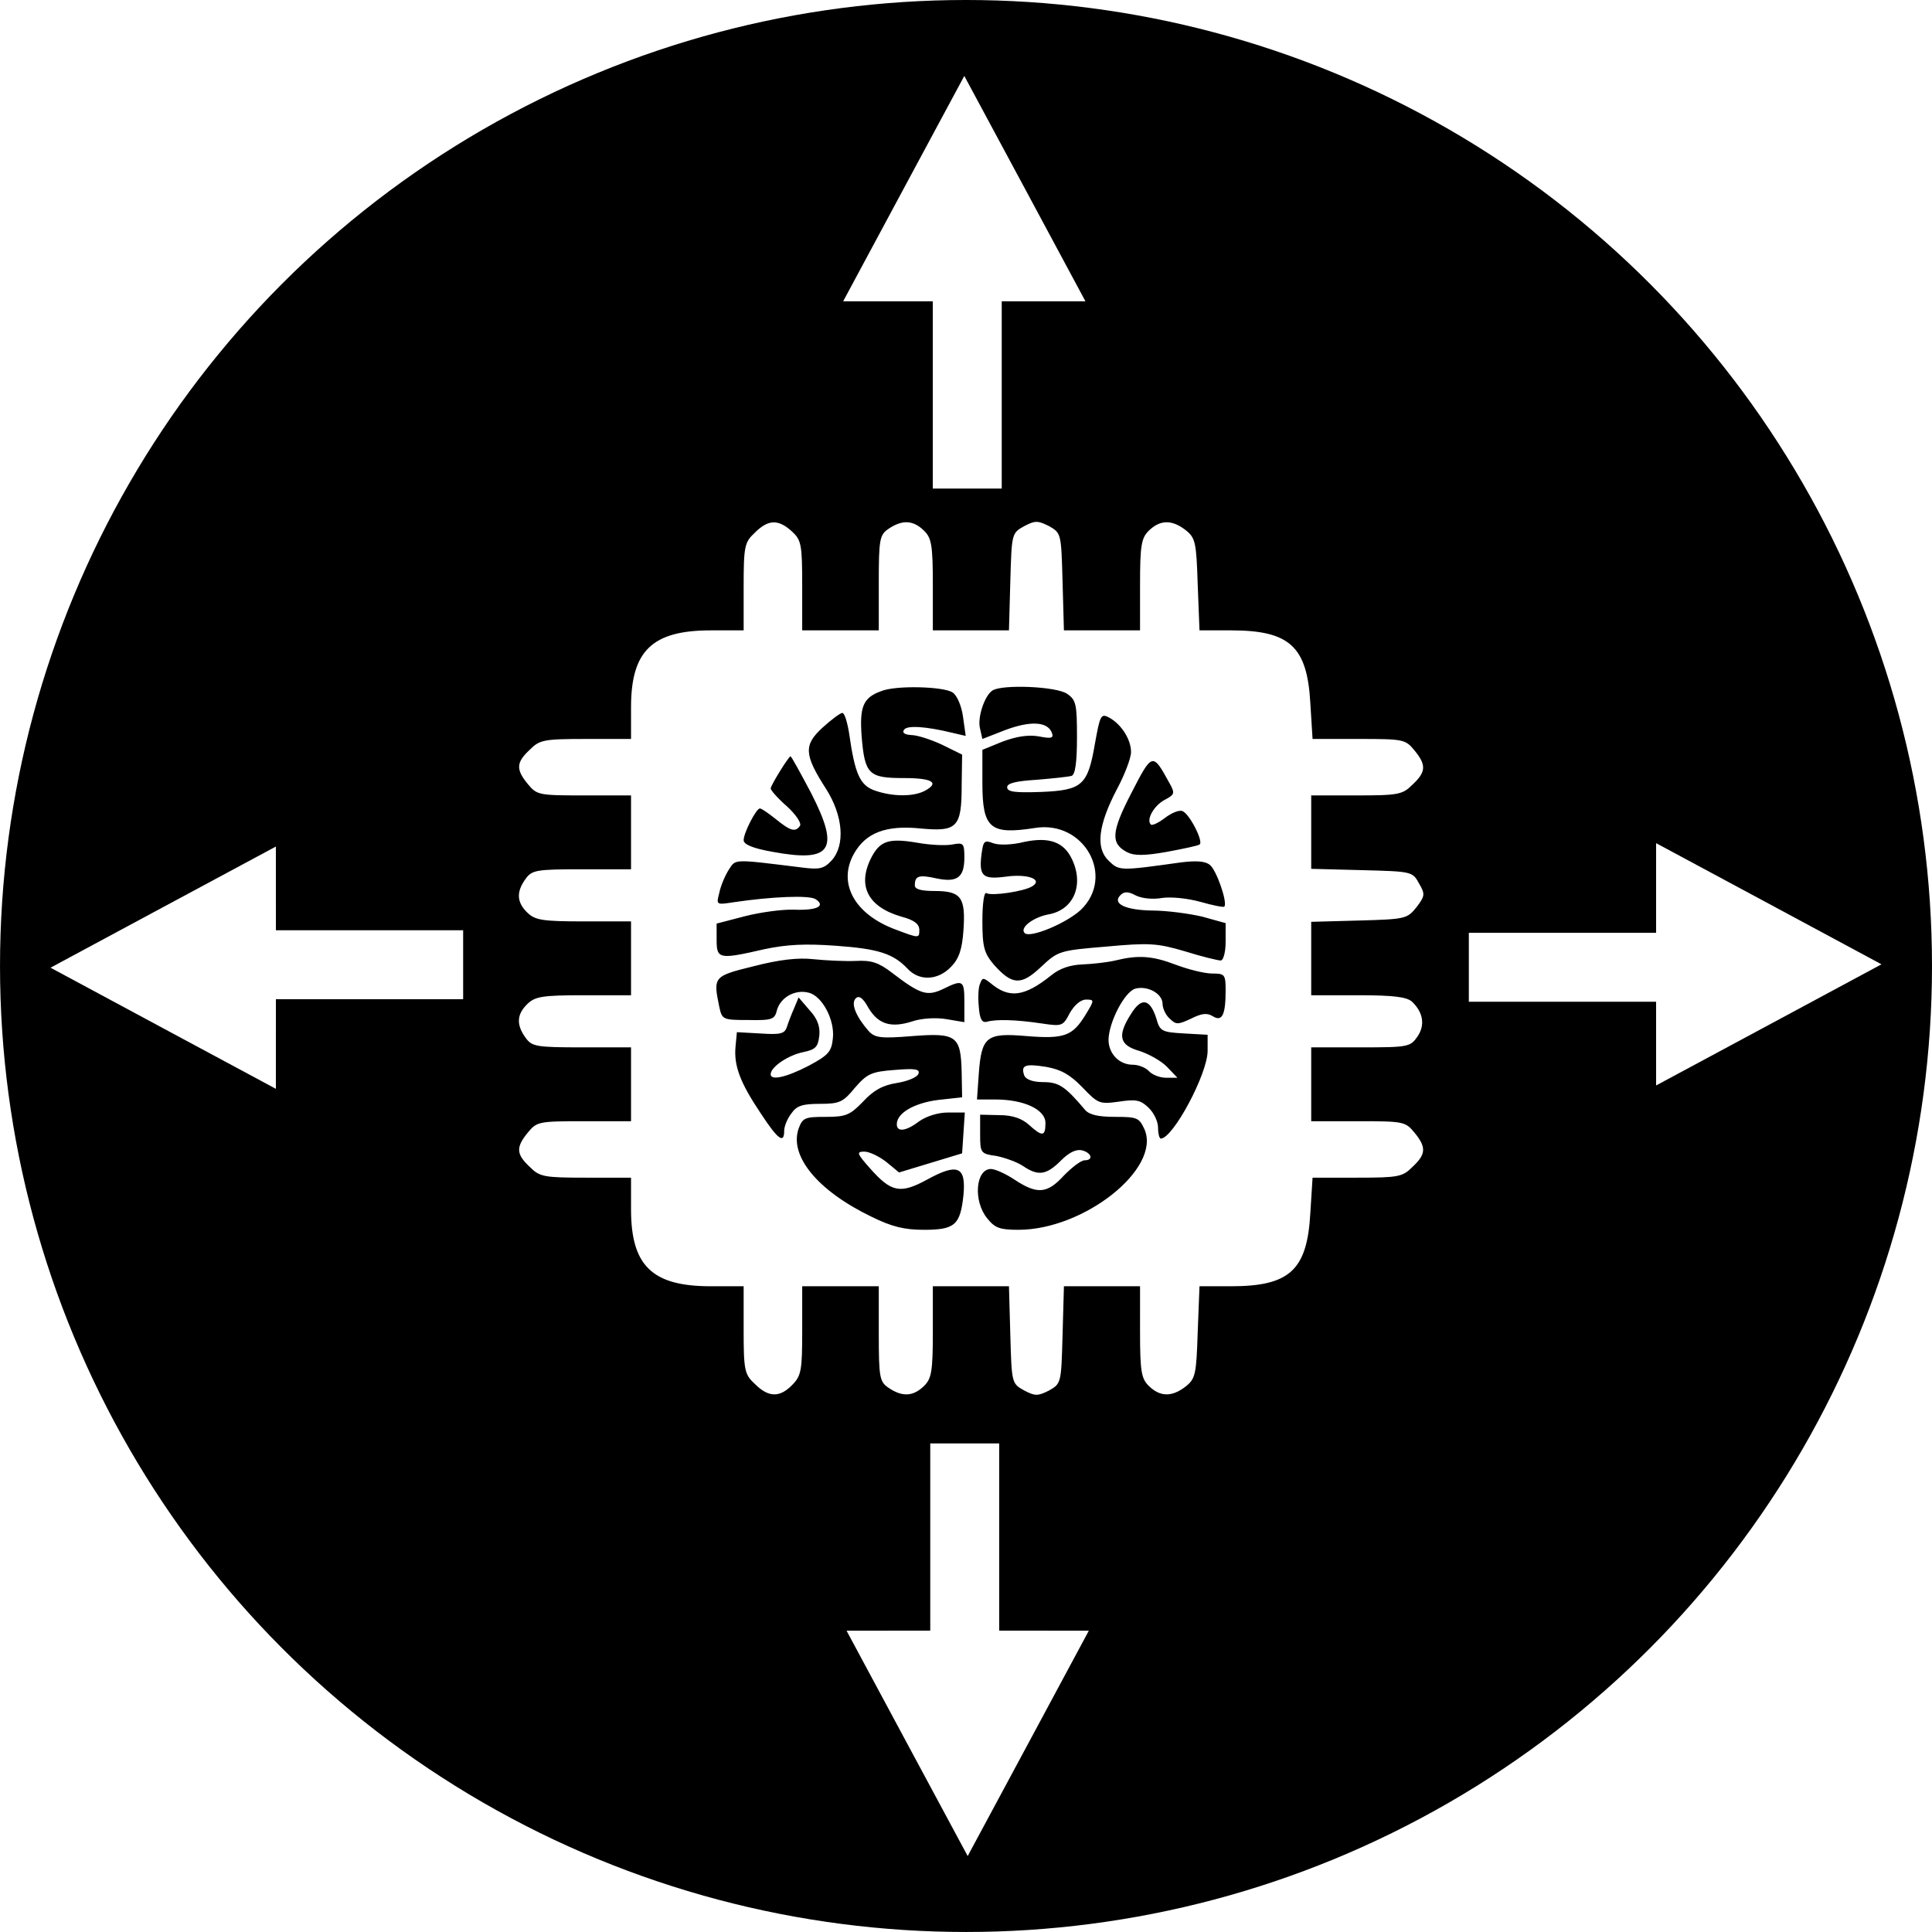 <?xml version="1.0" encoding="UTF-8" standalone="no"?>
<!-- Created with Inkscape (http://www.inkscape.org/) -->

<svg
   xmlns:dc="http://purl.org/dc/elements/1.1/"
   xmlns:cc="http://creativecommons.org/ns#"
   xmlns:rdf="http://www.w3.org/1999/02/22-rdf-syntax-ns#"
   xmlns:svg="http://www.w3.org/2000/svg"
   xmlns="http://www.w3.org/2000/svg"
   xmlns:sodipodi="http://sodipodi.sourceforge.net/DTD/sodipodi-0.dtd"
   xmlns:inkscape="http://www.inkscape.org/namespaces/inkscape"
   width="120.093mm"
   height="120.093mm"
   viewBox="0 0 120.093 120.093"
   version="1.1"
   id="svg8"
   sodipodi:docname="icon2.svg"
   inkscape:version="0.92.1 r15371"
   style="enable-background:new"
   inkscape:export-filename="C:\Users\rbajamun\Pictures\icon2.svg.png"
   inkscape:export-xdpi="200.04642"
   inkscape:export-ydpi="200.04642">
  <defs
     id="defs2">
    <filter
       inkscape:collect="always"
       style="color-interpolation-filters:sRGB"
       id="filter3819">
      <feBlend
         inkscape:collect="always"
         mode="overlay"
         in2="BackgroundImage"
         id="feBlend3821" />
    </filter>
  </defs>
  <sodipodi:namedview
     id="base"
     pagecolor="#ffffff"
     bordercolor="#666666"
     borderopacity="1.0"
     inkscape:pageopacity="0.0"
     inkscape:pageshadow="2"
     inkscape:zoom="0.98994949"
     inkscape:cx="208.34988"
     inkscape:cy="233.34724"
     inkscape:document-units="mm"
     inkscape:current-layer="layer2"
     showgrid="true"
     inkscape:window-width="1366"
     inkscape:window-height="716"
     inkscape:window-x="-8"
     inkscape:window-y="-8"
     inkscape:window-maximized="1"
     inkscape:pagecheckerboard="true">
    <inkscape:grid
       type="xygrid"
       id="grid4977"
       originx="-43.697"
       originy="2.165" />
  </sodipodi:namedview>
  <g
     inkscape:label="Layer 1"
     inkscape:groupmode="layer"
     id="layer1"
     transform="translate(-45.964,-146.642)"
     style="display:inline;filter:url(#filter3819)">
    <path
       style="fill:#000000;stroke-width:1.708"
       d=""
       id="path3702"
       inkscape:connector-curvature="0" />
    <circle
       style="opacity:1;fill:#000000;stroke-width:0.246"
       id="path5042"
       cx="106.011"
       cy="206.688"
       r="60.046" />
  </g>
  <g
     inkscape:groupmode="layer"
     id="layer2"
     inkscape:label="Layer 2"
     style="display:inline"
     transform="translate(-43.697,-7.376)">
    <g
       id="g5099"
       transform="translate(-4.8339843e-7,2.3455078e-6)">
      <g
         id="g3807-8-0-9-1"
         style="display:inline;fill:#ffffff"
         transform="matrix(-0.162,0,0,-0.174,64.449,54.04)">
        <path
           inkscape:transform-center-y="12.763481"
           inkscape:transform-center-x="-0.75595545"
           d="m -241.905,241.06 -23.25,-40.249 -23.232,-40.26 46.482,-0.011 46.482,0.011 -23.232,40.26 z"
           inkscape:randomized="0"
           inkscape:rounded="0"
           inkscape:flatsided="false"
           sodipodi:arg2="2.6179938"
           sodipodi:arg1="1.5707963"
           sodipodi:r2="26.846954"
           sodipodi:r1="53.672619"
           sodipodi:cy="187.3869"
           sodipodi:cx="-241.90475"
           sodipodi:sides="3"
           id="path3803-3-0-5-3"
           style="fill:#ffffff;stroke-width:0.265"
           sodipodi:type="star" />
        <rect
           y="93.649"
           x="-256.268"
           height="70.304"
           width="26.458"
           id="rect3805-0-4-2-1"
           style="fill:#ffffff;stroke-width:0.265" />
      </g>
      <g
         id="g3807-8-0-9-1-7"
         style="display:inline;fill:#ffffff"
         transform="matrix(0.162,0,0,0.174,143.037,80.804)">
        <path
           inkscape:transform-center-y="12.763481"
           inkscape:transform-center-x="-0.75595545"
           d="m -241.905,241.06 -23.25,-40.249 -23.232,-40.26 46.482,-0.011 46.482,0.011 -23.232,40.26 z"
           inkscape:randomized="0"
           inkscape:rounded="0"
           inkscape:flatsided="false"
           sodipodi:arg2="2.6179938"
           sodipodi:arg1="1.5707963"
           sodipodi:r2="26.846954"
           sodipodi:r1="53.672619"
           sodipodi:cy="187.3869"
           sodipodi:cx="-241.90475"
           sodipodi:sides="3"
           id="path3803-3-0-5-3-4"
           style="fill:#ffffff;stroke-width:0.265"
           sodipodi:type="star" />
        <rect
           y="93.649"
           x="-256.268"
           height="70.304"
           width="26.458"
           id="rect3805-0-4-2-1-8"
           style="fill:#ffffff;stroke-width:0.265" />
      </g>
      <g
         transform="translate(0,0.017)"
         id="g5082">
        <g
           id="g3735"
           transform="matrix(0.028,0,0,-0.027,68.922,94.063)"
           style="display:inline;fill:#ffffff;stroke:none">
          <path
             id="path3733"
             d="m 775,1985 c -23,-22 -25,-31 -25,-125 v -100 h -73 c -130,0 -177,-47 -177,-177 v -73 H 400 c -94,0 -103,-2 -125,-25 -30,-29 -31,-45 -4,-79 20,-25 24,-26 125,-26 h 104 v -85 -85 H 391 c -102,0 -111,-2 -125,-22 -21,-30 -20,-54 4,-78 17,-17 33,-20 125,-20 h 105 v -85 -85 H 395 c -92,0 -108,-3 -125,-20 -24,-24 -25,-48 -4,-78 14,-20 23,-22 125,-22 H 500 V 715 630 H 396 c -101,0 -105,-1 -125,-26 -27,-34 -26,-50 4,-79 22,-23 31,-25 125,-25 h 100 v -73 c 0,-130 47,-177 177,-177 h 73 V 150 c 0,-94 2,-103 25,-125 30,-31 55,-32 83,-2 20,21 22,34 22,125 v 102 h 85 85 V 141 c 0,-102 2,-111 22,-125 30,-21 54,-20 78,4 17,17 20,33 20,125 v 105 h 85 84 l 3,-112 c 3,-111 3,-112 31,-128 24,-13 30,-13 55,0 27,16 27,17 30,128 l 3,112 h 84 85 V 145 c 0,-92 3,-108 20,-125 25,-25 51,-25 81,-1 22,18 24,28 27,125 l 4,106 h 70 c 130,0 169,37 176,168 l 5,82 h 99 c 92,0 101,2 123,25 30,29 31,45 4,79 -20,25 -24,26 -125,26 h -104 v 85 85 h 110 c 105,0 110,1 126,25 17,26 13,55 -12,80 -12,11 -40,15 -120,15 h -104 v 85 84 l 106,3 c 104,3 107,4 128,31 19,26 19,30 5,55 -14,27 -17,27 -127,30 l -112,3 v 84 85 h 100 c 94,0 103,2 125,25 30,29 31,45 4,79 -20,25 -24,26 -123,26 h -103 l -5,83 c -7,130 -46,167 -176,167 h -70 l -4,106 c -3,97 -5,107 -27,125 -30,24 -56,24 -81,-1 -17,-17 -20,-33 -20,-125 v -105 h -85 -84 l -3,112 c -3,111 -3,112 -30,128 -25,13 -31,13 -55,0 -28,-16 -28,-17 -31,-128 l -3,-112 h -84 -85 v 105 c 0,92 -3,108 -20,125 -24,24 -48,25 -78,4 -20,-14 -22,-23 -22,-125 v -109 h -85 -85 v 103 c 0,95 -2,105 -23,125 -30,28 -52,28 -82,-3 z m 439,-368 c 10,-7 20,-32 23,-56 l 6,-44 -29,7 c -59,15 -102,18 -108,7 -5,-7 2,-11 16,-12 13,0 43,-10 68,-22 l 45,-23 -1,-71 c 0,-97 -10,-107 -92,-99 -76,8 -121,-10 -147,-58 -37,-68 1,-140 93,-175 51,-20 52,-20 52,-1 0,14 -11,23 -40,31 -76,23 -99,73 -65,139 19,36 39,42 101,31 27,-5 61,-7 77,-4 25,5 27,3 27,-30 0,-46 -16,-58 -62,-48 -39,9 -48,6 -48,-16 0,-9 14,-13 44,-13 59,0 69,-15 64,-90 -3,-45 -10,-66 -28,-85 -29,-31 -70,-33 -96,-4 -32,35 -65,46 -160,53 -67,5 -108,3 -158,-8 -101,-24 -106,-23 -106,22 v 37 l 63,17 c 34,9 83,16 109,15 50,-2 71,8 48,24 -14,10 -99,6 -183,-7 -38,-6 -38,-6 -31,22 3,16 13,40 21,53 16,25 7,25 163,5 38,-5 48,-3 65,16 31,35 26,103 -12,165 -49,79 -50,101 -8,141 20,19 40,34 44,34 5,0 11,-21 15,-46 13,-95 24,-121 58,-133 39,-14 84,-14 109,-1 35,19 19,30 -45,30 -78,0 -87,8 -94,95 -5,69 3,90 43,105 32,14 139,11 159,-3 z m 254,-3 c 20,-14 22,-24 22,-100 0,-59 -4,-86 -12,-89 -7,-2 -42,-6 -78,-9 -46,-3 -65,-8 -65,-17 0,-11 17,-13 75,-11 92,4 104,15 120,112 11,63 13,69 30,60 28,-15 50,-51 50,-80 0,-14 -14,-52 -31,-85 -42,-83 -48,-136 -19,-165 24,-24 24,-24 162,-4 32,4 53,3 63,-6 15,-12 40,-88 32,-96 -2,-2 -26,3 -53,11 -28,8 -64,12 -85,9 -21,-4 -46,-1 -59,6 -16,9 -25,9 -33,1 -20,-20 10,-35 70,-36 32,0 82,-7 111,-14 l 52,-15 v -43 c 0,-24 -5,-43 -11,-43 -6,0 -42,9 -79,21 -62,19 -80,20 -175,11 -104,-9 -107,-10 -145,-47 -44,-43 -64,-42 -105,6 -21,26 -25,40 -25,100 0,41 4,68 9,64 12,-7 84,4 102,16 24,16 -11,29 -59,22 -51,-7 -60,1 -54,51 4,31 6,34 26,26 13,-5 42,-4 69,3 55,12 88,0 106,-40 27,-59 4,-117 -53,-127 -34,-7 -64,-31 -52,-43 12,-12 91,22 124,53 78,77 8,208 -102,189 -99,-16 -116,-1 -116,104 v 76 l 45,19 c 31,12 57,16 80,12 29,-6 34,-4 29,9 -10,25 -47,27 -102,6 l -52,-21 -5,23 c -7,25 10,78 28,89 23,14 141,9 165,-8 z M 900,1385 c 64,-130 46,-160 -85,-135 -44,8 -65,17 -65,27 0,17 28,73 36,73 4,0 19,-11 36,-25 32,-27 43,-30 53,-15 4,6 -9,26 -29,45 -20,18 -36,37 -36,41 0,7 40,74 44,74 2,0 22,-38 46,-85 z m 795,24 c 13,-24 12,-27 -10,-39 -24,-13 -42,-46 -31,-57 3,-3 17,4 31,15 15,12 32,19 39,16 16,-6 48,-72 38,-77 -4,-3 -37,-10 -73,-17 -49,-9 -72,-9 -87,-1 -38,20 -36,47 9,137 46,93 47,93 84,23 z M 999,999 c 35,2 51,-4 80,-27 63,-50 78,-55 113,-38 45,23 48,21 48,-30 v -46 l -40,7 c -23,4 -55,2 -75,-5 -48,-16 -76,-7 -98,31 -12,23 -21,29 -28,22 -12,-12 1,-43 29,-76 14,-15 26,-17 97,-11 98,8 107,0 109,-83 l 1,-58 -53,-6 c -53,-7 -92,-30 -92,-56 0,-19 21,-16 50,7 15,11 41,20 63,20 h 38 l -3,-47 -3,-47 -70,-22 -70,-22 -28,24 c -16,13 -38,24 -49,24 -18,0 -17,-4 13,-39 47,-55 67,-59 127,-25 67,38 86,30 80,-36 -7,-69 -19,-80 -88,-80 -43,0 -71,7 -116,30 -120,60 -183,140 -162,203 9,25 14,27 60,27 45,0 54,4 83,35 23,26 44,38 75,43 24,4 45,13 48,21 4,11 -7,13 -53,9 -52,-4 -61,-9 -88,-41 -26,-33 -34,-37 -77,-37 -39,0 -52,-4 -64,-22 -9,-12 -16,-30 -16,-40 0,-31 -14,-20 -52,40 -46,71 -60,110 -56,154 l 3,33 52,-3 c 44,-3 54,-1 59,15 3,10 10,29 16,43 l 10,25 24,-29 c 18,-20 24,-38 22,-59 -3,-26 -8,-32 -36,-38 -33,-7 -72,-34 -72,-51 0,-15 35,-7 85,20 43,24 50,32 53,62 5,43 -24,99 -54,106 -30,8 -62,-11 -70,-40 -5,-22 -11,-24 -64,-23 -56,0 -58,1 -64,30 -14,70 -13,71 77,94 56,15 98,20 132,16 28,-3 70,-5 94,-4 z m 711,-9 c 28,-11 64,-20 80,-20 28,0 30,-2 30,-39 0,-57 -8,-73 -29,-59 -13,8 -25,6 -48,-6 -29,-14 -33,-14 -47,0 -9,8 -16,24 -16,34 0,24 -34,43 -61,35 -24,-8 -58,-77 -59,-117 0,-33 24,-58 54,-58 13,0 29,-7 36,-15 7,-8 24,-15 38,-15 h 25 l -23,25 c -13,14 -41,30 -62,37 -44,13 -49,35 -18,85 23,39 42,35 56,-10 8,-30 12,-32 62,-35 l 52,-3 v -37 c 0,-53 -77,-202 -104,-202 -3,0 -6,11 -6,25 0,14 -9,34 -21,46 -18,18 -28,20 -66,14 -43,-6 -46,-5 -81,33 -28,30 -48,41 -80,47 -48,8 -57,4 -49,-20 4,-9 19,-15 42,-15 35,0 49,-10 93,-64 9,-11 29,-16 66,-16 50,0 54,-2 66,-29 37,-90 -134,-231 -280,-231 -41,0 -52,4 -69,26 -32,40 -26,114 8,114 9,0 33,-11 53,-25 50,-34 72,-32 109,10 18,19 38,35 46,35 20,0 16,17 -6,23 -13,3 -29,-5 -47,-24 -32,-33 -50,-36 -84,-12 -13,9 -40,19 -59,23 -35,5 -36,7 -36,50 v 45 l 43,-1 c 29,0 50,-8 65,-22 30,-28 37,-28 37,4 0,31 -48,54 -111,54 h -41 l 4,59 c 6,86 17,95 106,87 84,-7 102,0 131,49 20,34 20,35 1,35 -12,0 -26,-13 -36,-31 -15,-30 -17,-31 -62,-24 -58,9 -102,10 -122,4 -11,-3 -16,6 -18,35 -2,21 -1,45 3,53 5,14 7,14 23,1 41,-36 75,-32 135,18 19,16 42,24 70,25 23,1 56,5 72,9 51,13 82,11 135,-10 z"
             inkscape:connector-curvature="0"
             style="fill:#ffffff" />
        </g>
        <g
           transform="matrix(0,-0.162,0.174,0,118.705,28.112)"
           style="display:inline;fill:#ffffff"
           id="g3807-8-0-9-1-3">
          <path
             sodipodi:type="star"
             style="fill:#ffffff;stroke-width:0.265"
             id="path3803-3-0-5-3-2"
             sodipodi:sides="3"
             sodipodi:cx="-241.90475"
             sodipodi:cy="187.3869"
             sodipodi:r1="53.672619"
             sodipodi:r2="26.846954"
             sodipodi:arg1="1.5707963"
             sodipodi:arg2="2.6179938"
             inkscape:flatsided="false"
             inkscape:rounded="0"
             inkscape:randomized="0"
             d="m -241.905,241.06 -23.25,-40.249 -23.232,-40.26 46.482,-0.011 46.482,0.011 -23.232,40.26 z"
             inkscape:transform-center-x="-0.75595545"
             inkscape:transform-center-y="12.763481" />
          <rect
             style="fill:#ffffff;stroke-width:0.265"
             id="rect3805-0-4-2-1-4"
             width="26.458"
             height="70.304"
             x="-256.268"
             y="93.649" />
        </g>
        <g
           transform="matrix(0,0.162,-0.174,0,88.781,106.699)"
           style="display:inline;fill:#ffffff"
           id="g3807-8-0-9-1-3-1">
          <path
             sodipodi:type="star"
             style="fill:#ffffff;stroke-width:0.265"
             id="path3803-3-0-5-3-2-6"
             sodipodi:sides="3"
             sodipodi:cx="-241.90475"
             sodipodi:cy="187.3869"
             sodipodi:r1="53.672619"
             sodipodi:r2="26.846954"
             sodipodi:arg1="1.5707963"
             sodipodi:arg2="2.6179938"
             inkscape:flatsided="false"
             inkscape:rounded="0"
             inkscape:randomized="0"
             d="m -241.905,241.06 -23.25,-40.249 -23.232,-40.26 46.482,-0.011 46.482,0.011 -23.232,40.26 z"
             inkscape:transform-center-x="-0.75595545"
             inkscape:transform-center-y="12.763481" />
          <rect
             style="fill:#ffffff;stroke-width:0.265"
             id="rect3805-0-4-2-1-4-3"
             width="26.458"
             height="70.304"
             x="-256.268"
             y="93.649" />
        </g>
      </g>
    </g>
  </g>
</svg>
